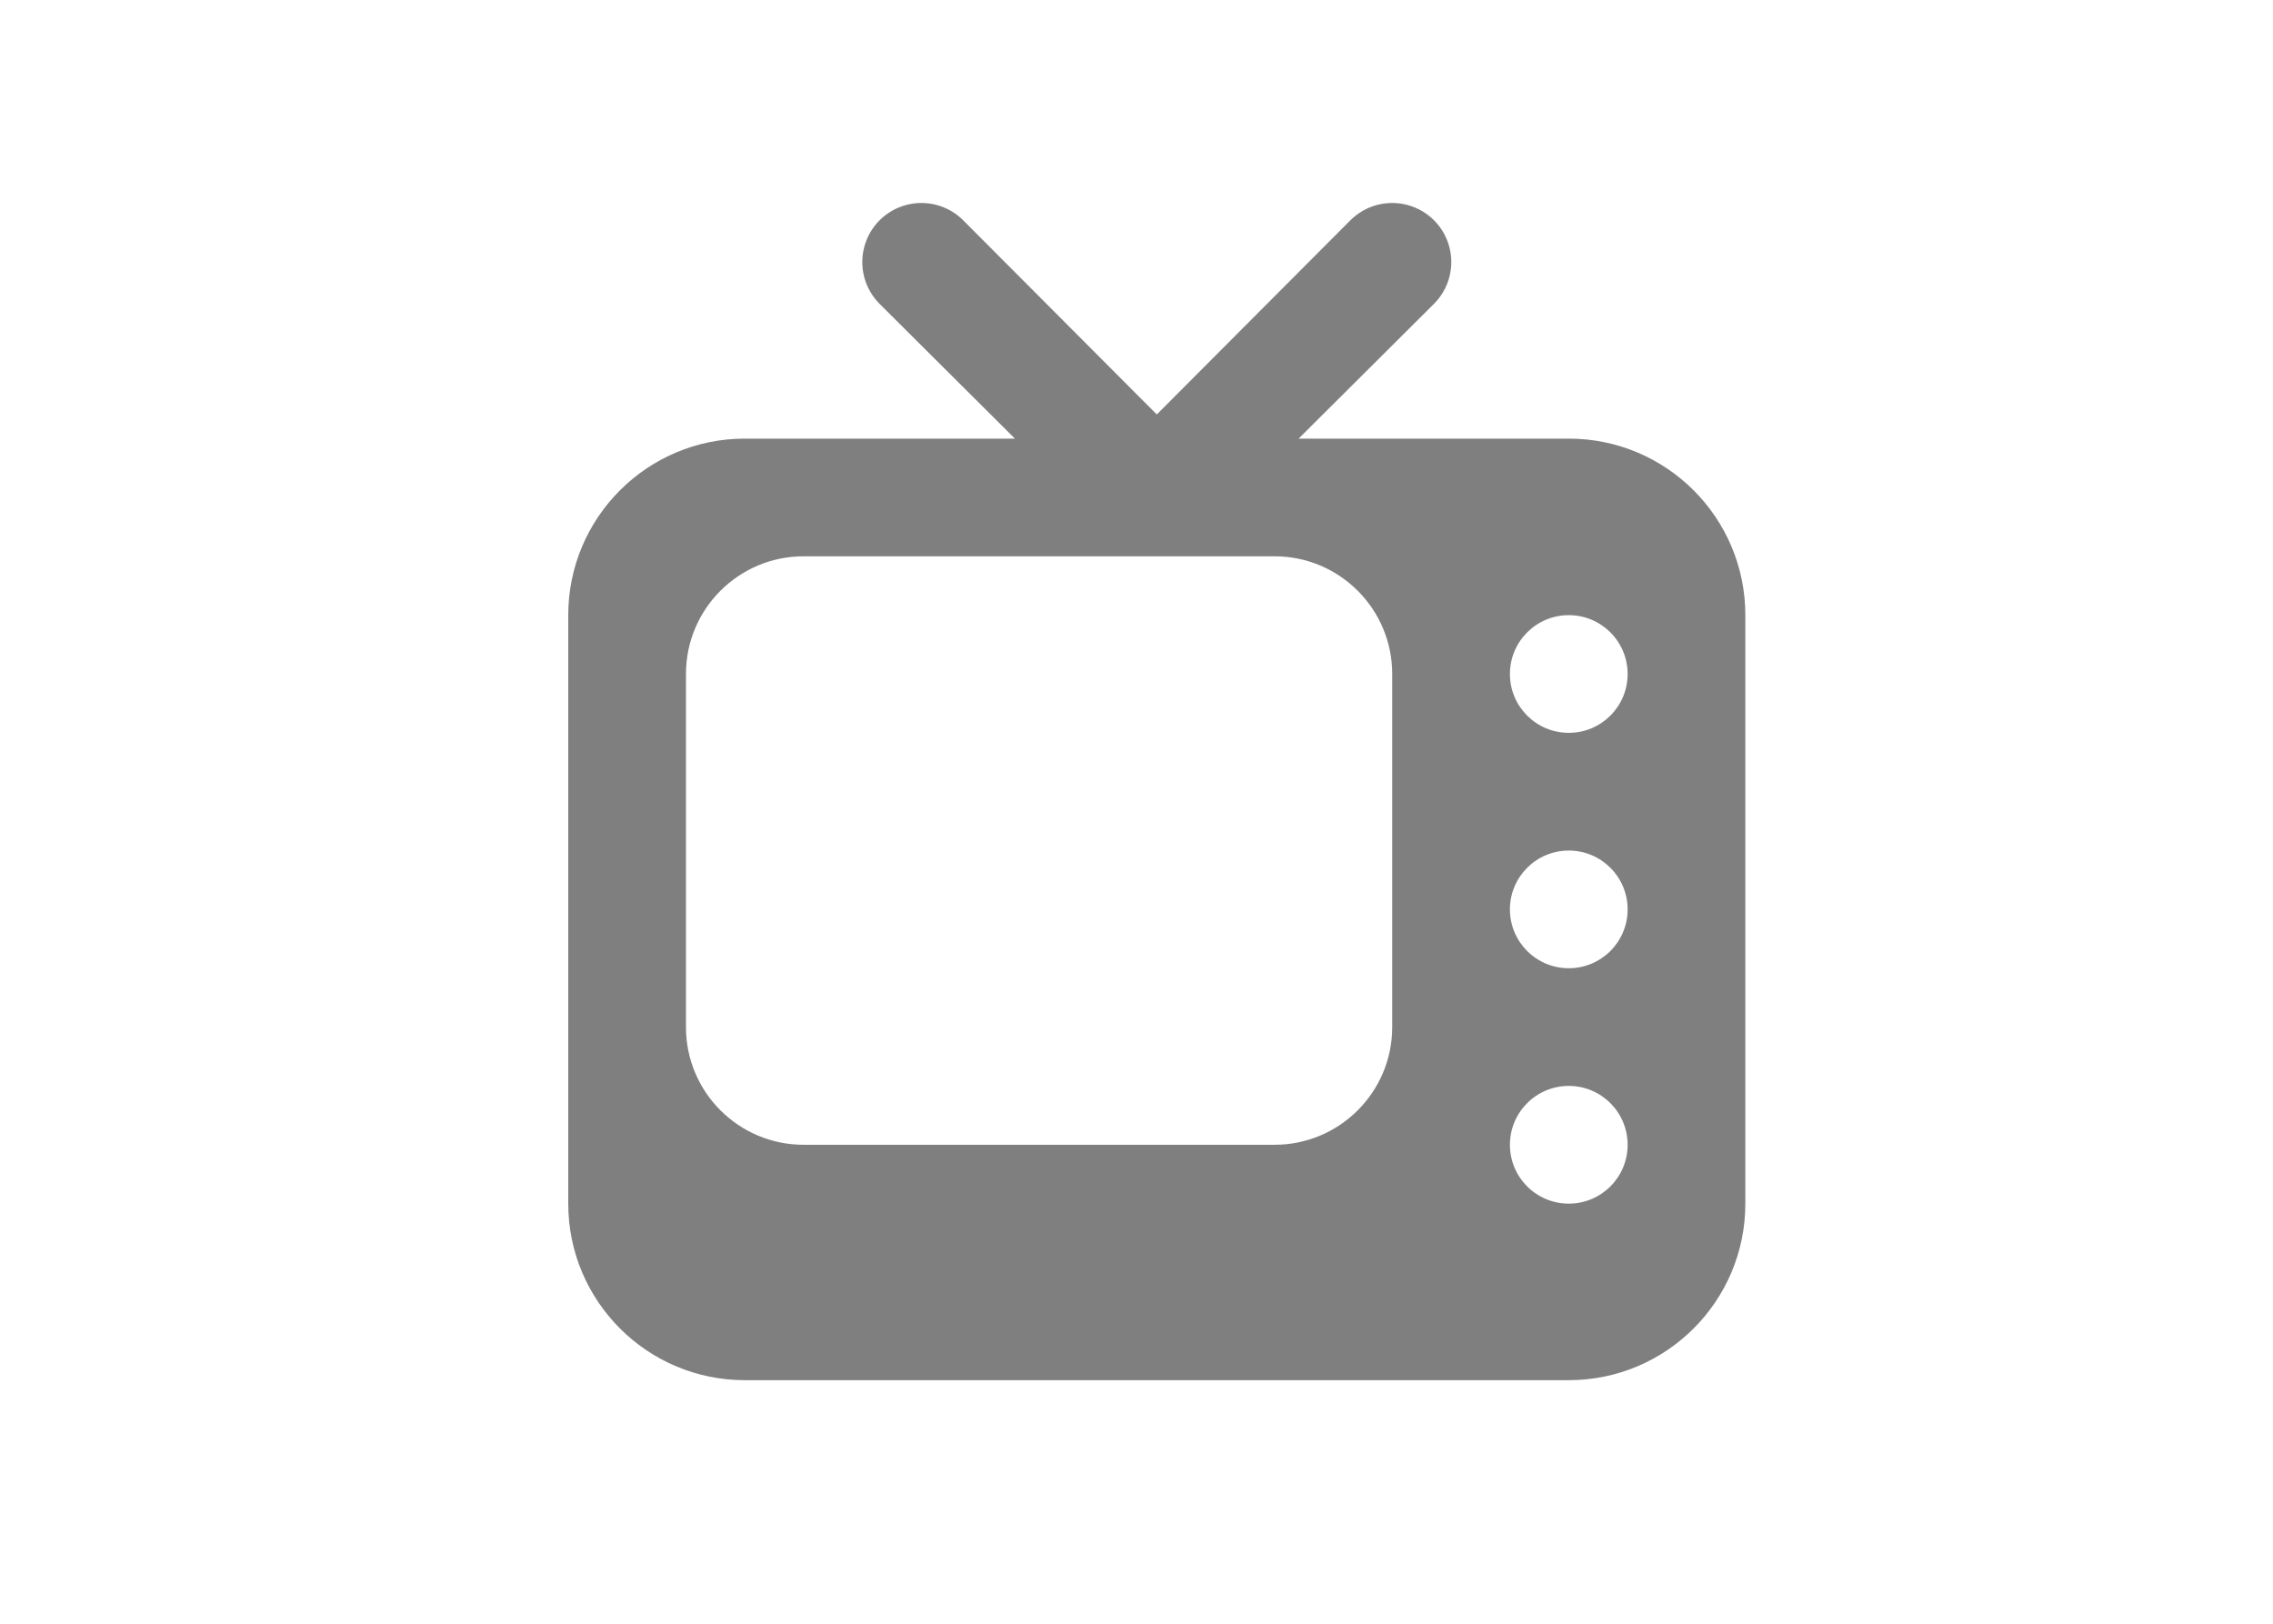 <?xml version="1.0" encoding="UTF-8"?>
<svg width="56px" height="40px" viewBox="0 0 56 40" version="1.1" xmlns="http://www.w3.org/2000/svg" xmlns:xlink="http://www.w3.org/1999/xlink">
    <title>tv</title>
    <g id="tv" stroke="none" stroke-width="1" fill="none" fill-rule="evenodd">
        <g id="5402432_channel_entertainment_television_tv_media_icon" transform="translate(14, 5)" fill="#7F7F7F" fill-rule="nonzero">
            <path d="M24.65,5.805 L17.994,5.805 L21.329,2.485 C21.697,2.117 21.841,1.581 21.706,1.079 C21.572,0.577 21.179,0.184 20.677,0.05 C20.174,-0.085 19.638,0.059 19.27,0.426 L14.5,5.21 L9.729,0.426 C9.362,0.059 8.826,-0.085 8.323,0.05 C7.821,0.184 7.428,0.577 7.294,1.079 C7.159,1.581 7.303,2.117 7.67,2.485 L11.005,5.805 L4.35,5.805 C1.948,5.805 0,7.752 0,10.154 L0,24.651 C0,27.053 1.948,29 4.35,29 L24.65,29 C27.052,29 29,27.053 29,24.651 L29,10.154 C29,7.752 27.052,5.805 24.65,5.805 Z M20.3,20.302 C20.3,21.903 19.002,23.201 17.4,23.201 L5.8,23.201 C4.198,23.201 2.9,21.903 2.9,20.302 L2.9,11.604 C2.9,10.002 4.198,8.704 5.8,8.704 L17.4,8.704 C19.002,8.704 20.3,10.002 20.3,11.604 L20.3,20.302 Z M24.65,24.651 C23.849,24.651 23.2,24.002 23.2,23.201 C23.2,22.401 23.849,21.751 24.65,21.751 C25.451,21.751 26.1,22.401 26.1,23.201 C26.1,24.002 25.451,24.651 24.65,24.651 Z M24.65,18.852 C23.849,18.852 23.2,18.203 23.2,17.402 C23.2,16.602 23.849,15.953 24.65,15.953 C25.451,15.953 26.1,16.602 26.1,17.402 C26.1,18.203 25.451,18.852 24.65,18.852 Z M24.65,13.053 C23.849,13.053 23.2,12.404 23.2,11.604 C23.2,10.803 23.849,10.154 24.65,10.154 C25.451,10.154 26.1,10.803 26.1,11.604 C26.1,12.404 25.451,13.053 24.65,13.053 Z" id="Shape"></path>
        </g>
    </g>
</svg>